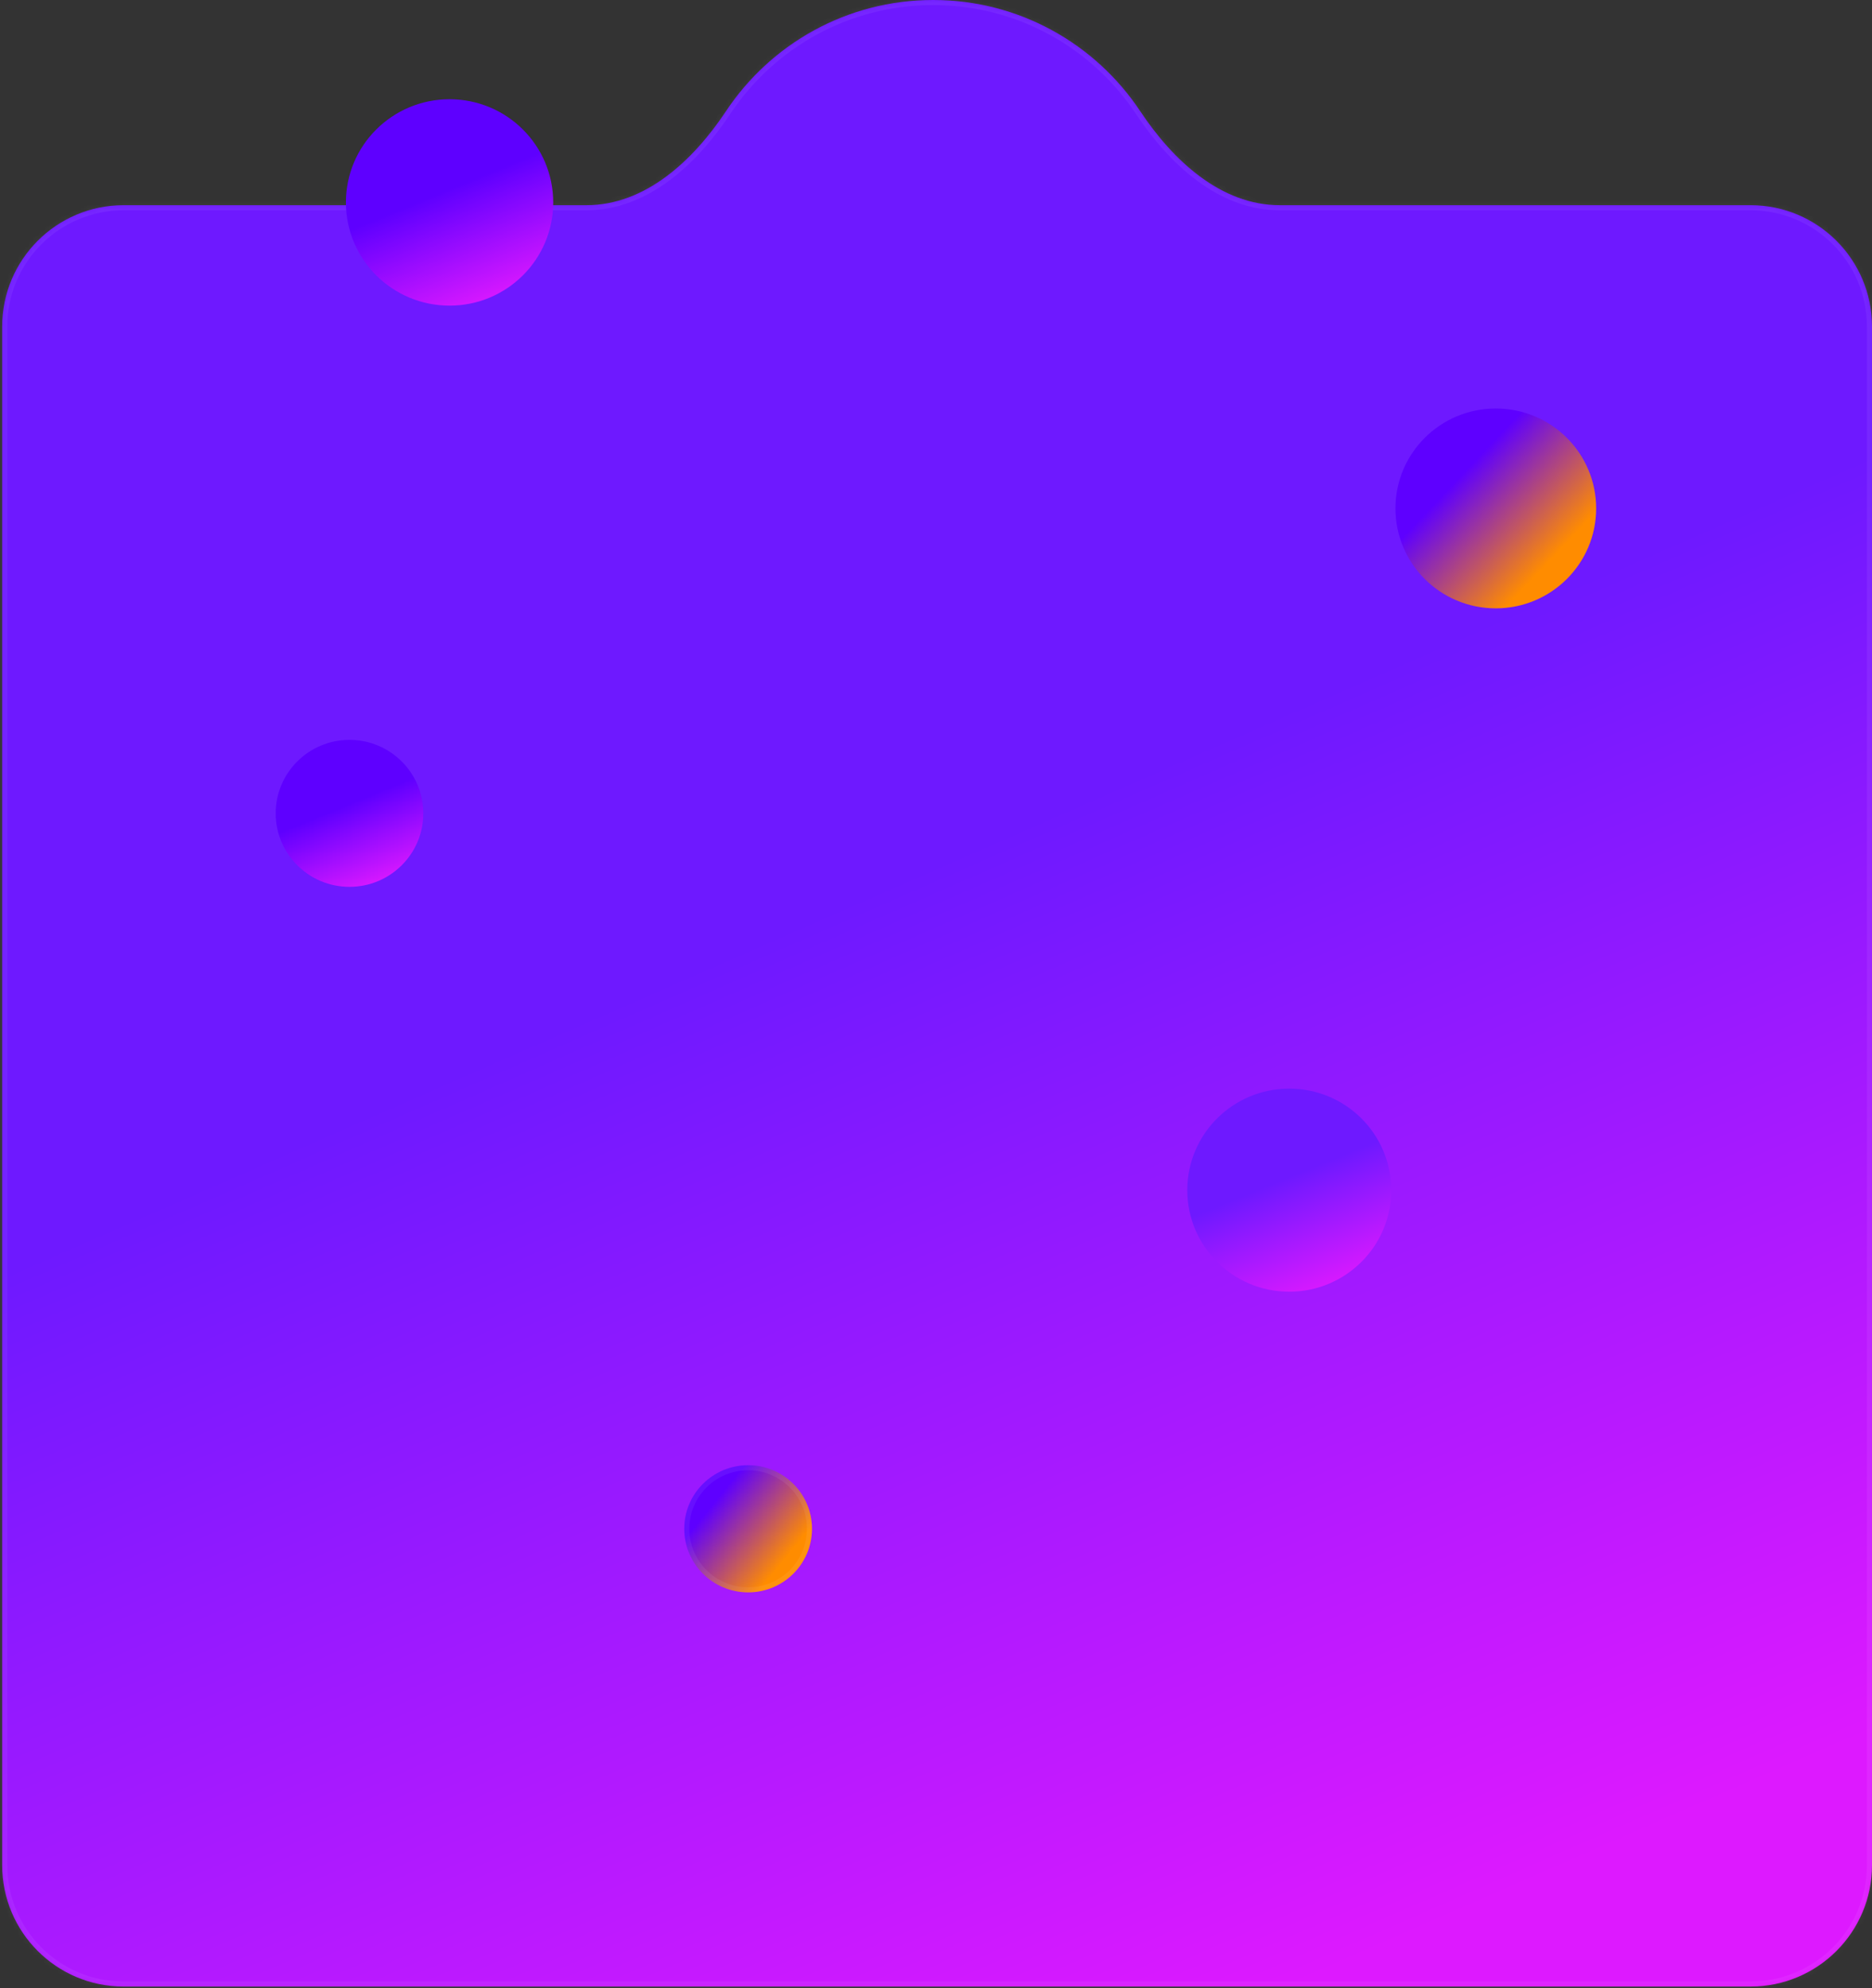 <svg width="370" height="393" viewBox="0 0 370 393" fill="none" xmlns="http://www.w3.org/2000/svg">
<rect x="0" y="0" width="370" height="393" fill="#333333" stroke="none"/>
<mask id="path-1-inside-1_2420_10205" fill="white">
<path fill-rule="evenodd" clip-rule="evenodd" d="M115.912 40.56C127.568 40.56 137.049 31.683 143.497 21.973C152.291 8.73 167.341 0 184.429 0C201.518 0 216.568 8.73 225.362 21.973C231.81 31.683 241.291 40.56 252.947 40.56H346C359.255 40.56 370 51.306 370 64.561V368.654C370 381.909 359.255 392.654 346 392.654H24.43C11.175 392.654 0.429 381.909 0.429 368.654V64.561C0.429 51.306 11.175 40.56 24.429 40.56H115.912Z"/>
</mask>
<path fill-rule="evenodd" clip-rule="evenodd" d="M115.912 40.56C127.568 40.56 137.049 31.683 143.497 21.973C152.291 8.73 167.341 0 184.429 0C201.518 0 216.568 8.73 225.362 21.973C231.81 31.683 241.291 40.56 252.947 40.56H346C359.255 40.56 370 51.306 370 64.561V368.654C370 381.909 359.255 392.654 346 392.654H24.43C11.175 392.654 0.429 381.909 0.429 368.654V64.561C0.429 51.306 11.175 40.56 24.429 40.56H115.912Z" fill="url(#paint0_linear_2420_10205)"/>
<path d="M143.497 21.973L142.664 21.42L143.497 21.973ZM144.33 22.526C152.947 9.55 167.69 1 184.429 1V-1C166.992 -1 151.636 7.909 142.664 21.42L144.33 22.526ZM184.429 1C201.169 1 215.912 9.55 224.529 22.526L226.195 21.42C217.223 7.909 201.867 -1 184.429 -1V1ZM252.947 41.56H346V39.56H252.947V41.56ZM346 41.56C358.703 41.56 369 51.858 369 64.561H371C371 50.753 359.807 39.56 346 39.56V41.56ZM369 64.561V368.654H371V64.561H369ZM369 368.654C369 381.357 358.703 391.654 346 391.654V393.654C359.807 393.654 371 382.462 371 368.654H369ZM346 391.654H24.43V393.654H346V391.654ZM24.43 391.654C11.727 391.654 1.429 381.357 1.429 368.654H-0.571C-0.571 382.462 10.622 393.654 24.43 393.654V391.654ZM1.429 368.654V64.561H-0.571V368.654H1.429ZM1.429 64.561C1.429 51.858 11.727 41.56 24.429 41.56V39.56C10.622 39.56 -0.571 50.753 -0.571 64.561H1.429ZM24.429 41.56H115.912V39.56H24.429V41.56ZM224.529 22.526C231.024 32.308 240.767 41.56 252.947 41.56V39.56C241.816 39.56 232.595 31.058 226.195 21.42L224.529 22.526ZM142.664 21.42C136.264 31.058 127.043 39.56 115.912 39.56V41.56C128.092 41.56 137.835 32.308 144.33 22.526L142.664 21.42Z" fill="white" fill-opacity="0.06" mask="url(#path-1-inside-1_2420_10205)"/>
<ellipse cx="254.821" cy="235.242" rx="20.154" ry="20.069" fill="url(#paint1_linear_2420_10205)"/>
<ellipse cx="147.866" cy="302.174" rx="12.622" ry="12.569" fill="url(#paint2_linear_2420_10205)"/>
<path d="M159.988 302.174C159.988 308.837 154.563 314.242 147.866 314.242C141.169 314.242 135.744 308.837 135.744 302.174C135.744 295.511 141.169 290.105 147.866 290.105C154.563 290.105 159.988 295.511 159.988 302.174Z" stroke="white" stroke-opacity="0.06"/>
<ellipse cx="88.855" cy="40.013" rx="20.485" ry="20.398" fill="url(#paint3_linear_2420_10205)"/>
<ellipse cx="295.643" cy="100.492" rx="19.835" ry="19.75" fill="url(#paint4_linear_2420_10205)"/>
<ellipse cx="69.076" cy="160.766" rx="14.586" ry="14.524" fill="url(#paint5_linear_2420_10205)"/>
<defs>
<linearGradient id="paint0_linear_2420_10205" x1="235.025" y1="148.846" x2="328.085" y2="360.96" gradientUnits="userSpaceOnUse">
<stop stop-color="#6E19FF"/>
<stop offset="1" stop-color="#DD19FF"/>
</linearGradient>
<linearGradient id="paint1_linear_2420_10205" x1="260.363" y1="230.355" x2="269.45" y2="252.52" gradientUnits="userSpaceOnUse">
<stop stop-color="#6E19FF"/>
<stop offset="1" stop-color="#DD19FF"/>
</linearGradient>
<linearGradient id="paint2_linear_2420_10205" x1="140.78" y1="297.437" x2="154.698" y2="308.726" gradientUnits="userSpaceOnUse">
<stop stop-color="#5E00FF"/>
<stop offset="1" stop-color="#FF8C00"/>
</linearGradient>
<linearGradient id="paint3_linear_2420_10205" x1="94.488" y1="35.045" x2="103.724" y2="57.574" gradientUnits="userSpaceOnUse">
<stop stop-color="#5E00FF"/>
<stop offset="1" stop-color="#DD19FF"/>
</linearGradient>
<linearGradient id="paint4_linear_2420_10205" x1="288.695" y1="94.057" x2="306.38" y2="110.773" gradientUnits="userSpaceOnUse">
<stop stop-color="#5E00FF"/>
<stop offset="1" stop-color="#FF8C00"/>
</linearGradient>
<linearGradient id="paint5_linear_2420_10205" x1="73.087" y1="157.229" x2="79.663" y2="173.27" gradientUnits="userSpaceOnUse">
<stop stop-color="#5E00FF"/>
<stop offset="1" stop-color="#DD19FF"/>
</linearGradient>
</defs>
</svg>
